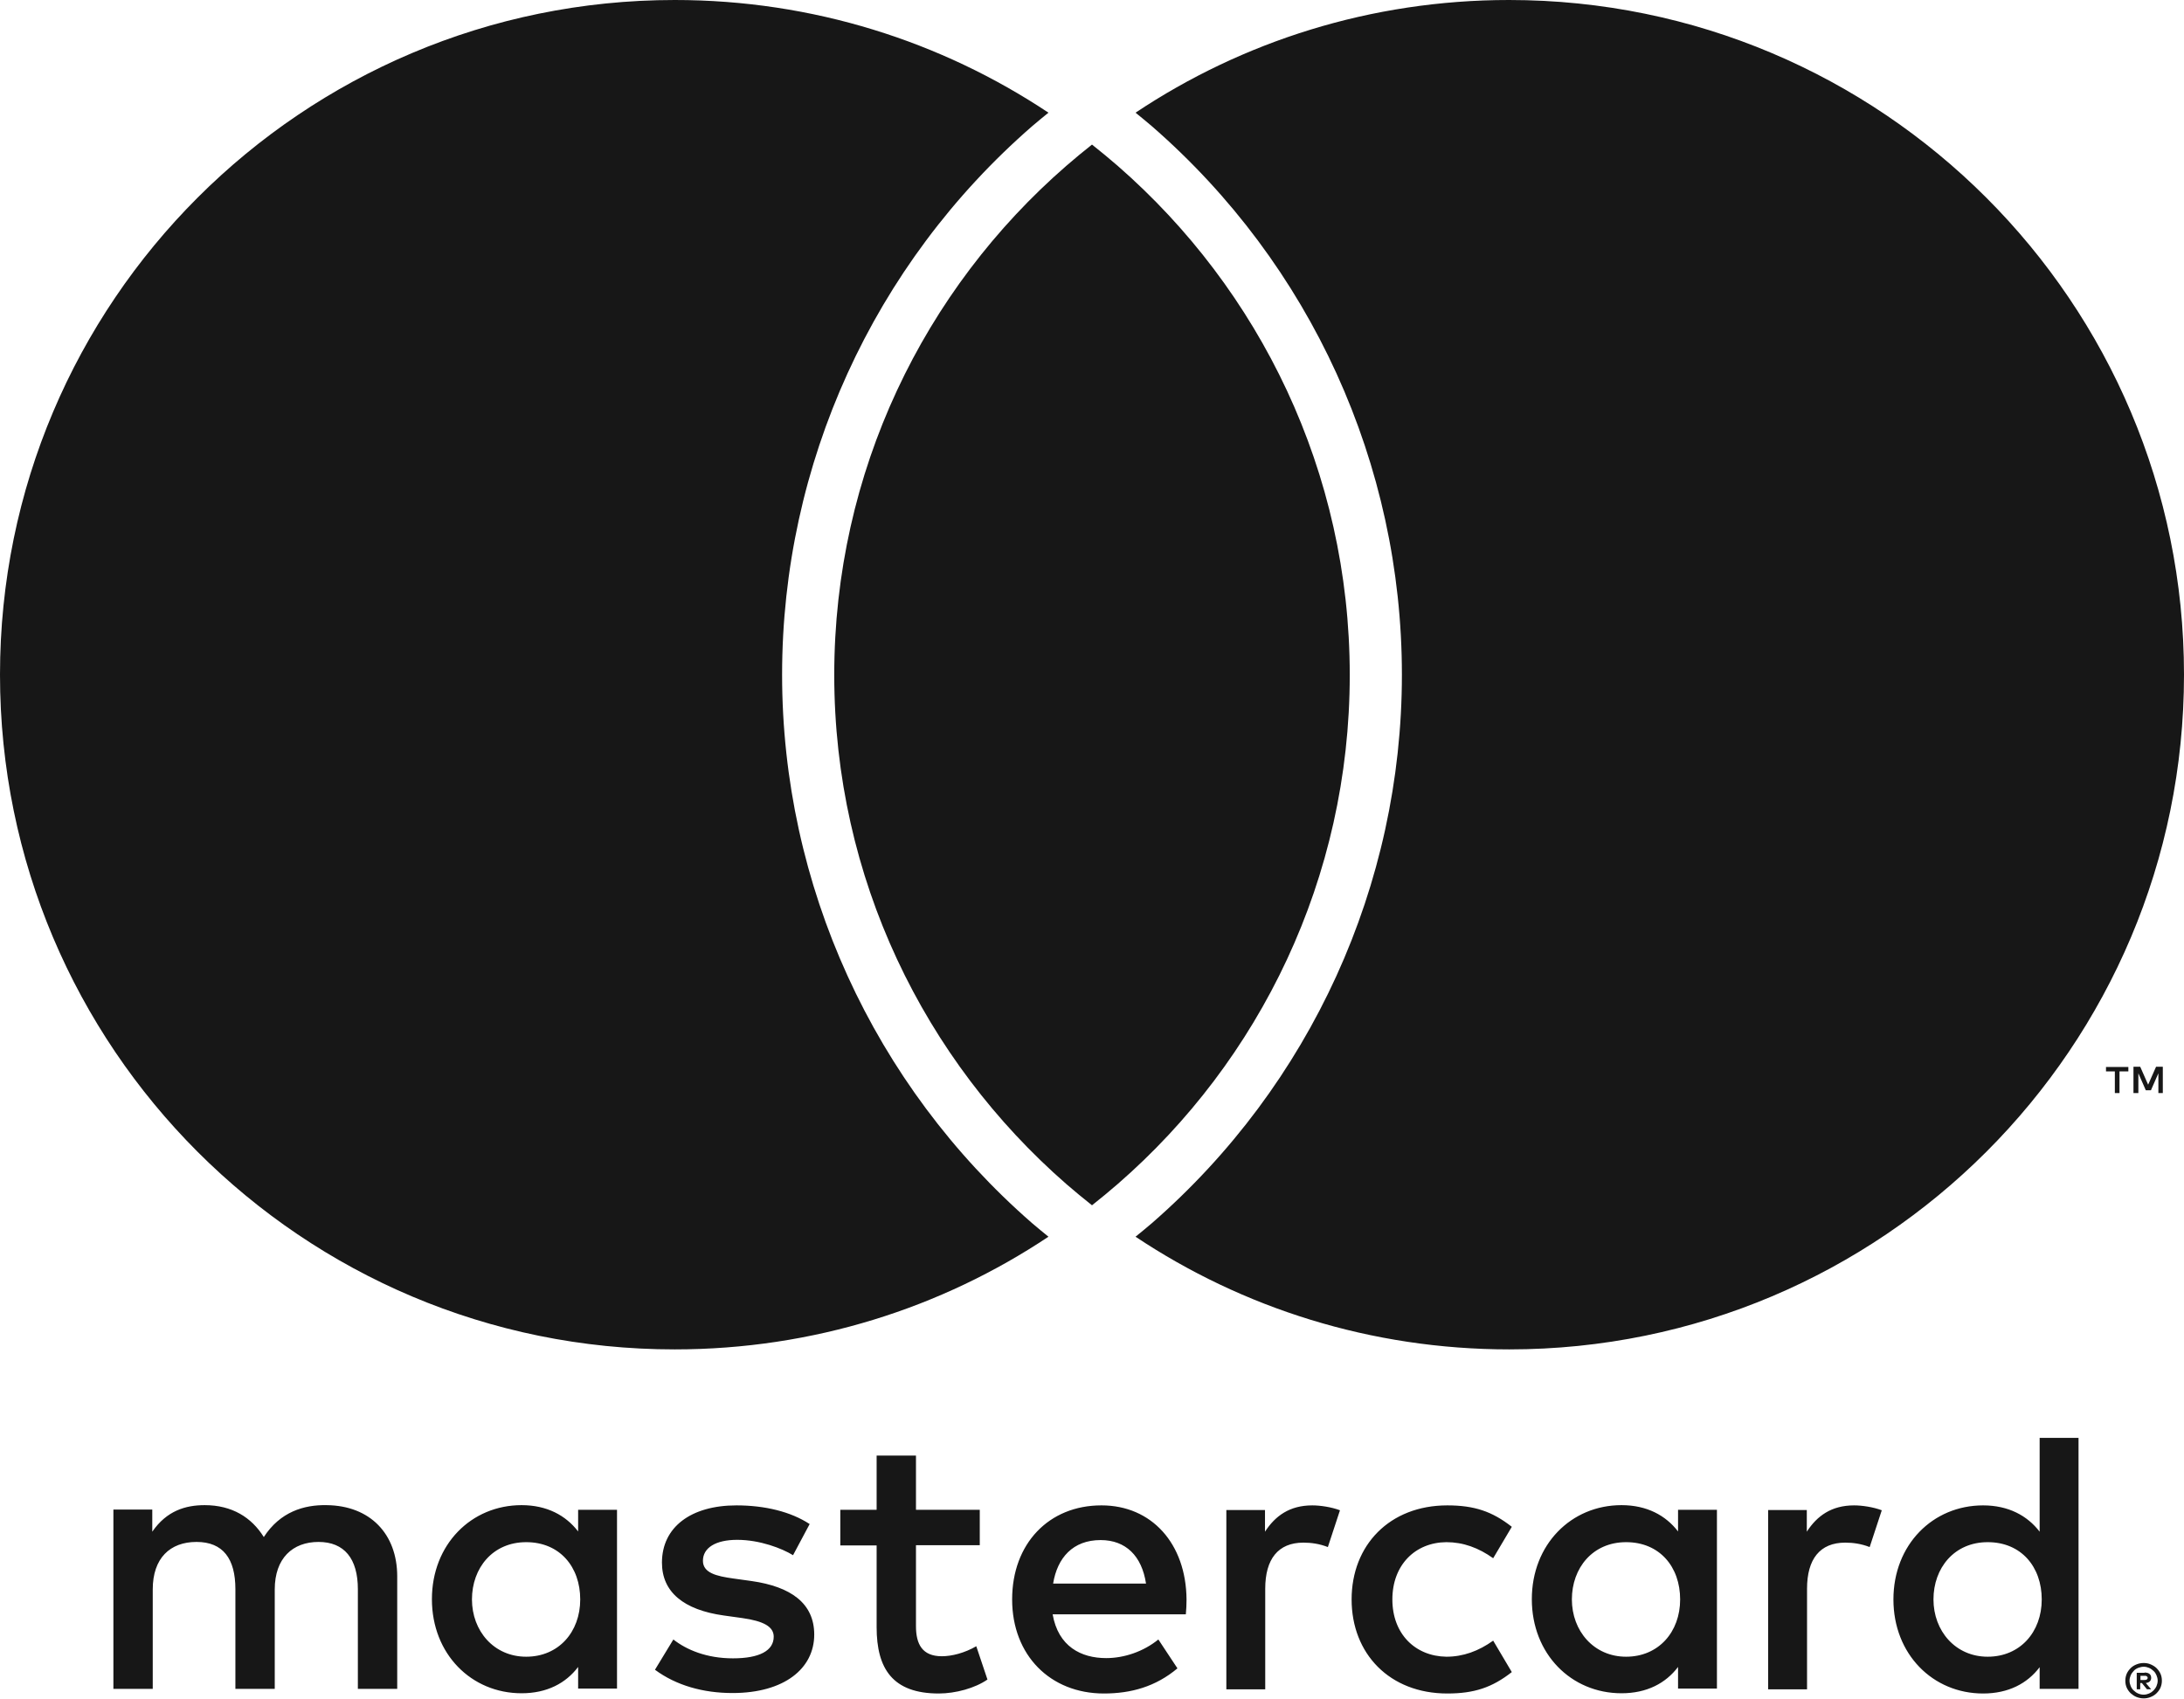 <?xml version="1.0" encoding="UTF-8"?><svg id="Layer_1" xmlns="http://www.w3.org/2000/svg" viewBox="0 0 93.8 72.96"><defs><style>.cls-1{fill:#171717;}</style></defs><path class="cls-1" d="M17.06,72.54v-4.83c0-1.82-1.16-3.04-3.03-3.06-.98-.02-2,.29-2.7,1.37-.53-.85-1.37-1.37-2.54-1.37-.82,0-1.63.24-2.25,1.14v-.95h-1.67v7.7h1.69v-4.27c0-1.34.74-2.04,1.88-2.04s1.67.72,1.67,2.03v4.28h1.69v-4.27c0-1.34.77-2.04,1.88-2.04s1.69.72,1.69,2.03v4.28h1.69ZM42.08,64.85h-2.74v-2.33h-1.69v2.33h-1.56v1.53h1.56v3.51c0,1.79.69,2.85,2.67,2.85.72,0,1.56-.23,2.09-.6l-.48-1.43c-.5.29-1.05.43-1.48.43-.84,0-1.11-.52-1.11-1.29v-3.48h2.74v-1.53ZM56.36,64.66c-.97,0-1.59.45-2.03,1.13v-.93h-1.66v7.7h1.67v-4.32c0-1.27.55-1.98,1.64-1.98.34,0,.69.05,1.05.19l.52-1.58c-.37-.14-.85-.21-1.19-.21h0ZM34.77,65.46c-.81-.53-1.92-.8-3.14-.8-1.95,0-3.2.93-3.2,2.46,0,1.26.93,2.03,2.66,2.27l.79.11c.92.13,1.35.37,1.35.8,0,.6-.61.93-1.75.93s-2-.37-2.56-.81l-.79,1.3c.92.68,2.08,1,3.33,1,2.22,0,3.51-1.05,3.51-2.51,0-1.35-1.01-2.06-2.69-2.3l-.79-.11c-.72-.1-1.3-.24-1.3-.76,0-.56.55-.9,1.47-.9.98,0,1.93.37,2.4.66l.72-1.35ZM79.63,64.66c-.97,0-1.59.45-2.03,1.13v-.93h-1.66v7.7h1.67v-4.32c0-1.27.55-1.98,1.64-1.98.34,0,.69.05,1.05.19l.52-1.58c-.37-.14-.85-.21-1.19-.21h0ZM58.05,68.7c0,2.33,1.63,4.04,4.11,4.04,1.16,0,1.93-.26,2.77-.92l-.8-1.35c-.63.45-1.29.69-2.01.69-1.34-.02-2.32-.98-2.32-2.46s.98-2.45,2.32-2.46c.72,0,1.38.24,2.01.69l.8-1.35c-.84-.66-1.61-.92-2.77-.92-2.48,0-4.11,1.71-4.11,4.04h0ZM73.74,68.7v-3.85h-1.67v.93c-.53-.69-1.34-1.13-2.43-1.13-2.16,0-3.85,1.69-3.85,4.04s1.69,4.04,3.85,4.04c1.09,0,1.9-.43,2.43-1.13v.93h1.67v-3.85ZM67.51,68.7c0-1.35.89-2.46,2.33-2.46s2.32,1.06,2.32,2.46-.93,2.46-2.32,2.46-2.33-1.11-2.33-2.46h0ZM47.3,64.66c-2.25,0-3.83,1.64-3.83,4.04s1.64,4.04,3.94,4.04c1.16,0,2.22-.29,3.16-1.08l-.82-1.24c-.64.52-1.47.8-2.24.8-1.08,0-2.06-.5-2.3-1.88h5.72c.02-.21.03-.42.03-.64-.02-2.4-1.5-4.04-3.65-4.04h0ZM47.27,66.15c1.08,0,1.77.68,1.95,1.87h-3.99c.18-1.11.85-1.87,2.04-1.87h0ZM89.27,68.7v-6.94h-1.67v4.03c-.53-.69-1.34-1.13-2.43-1.13-2.16,0-3.85,1.69-3.85,4.04s1.69,4.04,3.85,4.04c1.09,0,1.9-.43,2.43-1.13v.93h1.67v-3.85ZM83.04,68.7c0-1.35.89-2.46,2.33-2.46s2.32,1.06,2.32,2.46-.93,2.46-2.32,2.46-2.33-1.11-2.33-2.46h0ZM26.5,68.7v-3.85h-1.67v.93c-.53-.69-1.34-1.13-2.43-1.13-2.16,0-3.85,1.69-3.85,4.04s1.69,4.04,3.85,4.04c1.09,0,1.9-.43,2.43-1.13v.93h1.67v-3.85ZM20.27,68.7c0-1.35.89-2.46,2.33-2.46s2.32,1.06,2.32,2.46-.93,2.46-2.32,2.46-2.33-1.11-2.33-2.46ZM92.07,71.43c.11,0,.21.02.3.06.09.04.18.09.25.16.07.07.13.15.17.24s.06.19.06.3-.02.2-.06.3c-.04.09-.1.17-.17.24-.07.07-.15.12-.25.16-.09.04-.2.06-.3.06s-.21-.02-.31-.06c-.1-.04-.18-.1-.25-.16-.07-.07-.13-.15-.17-.24-.04-.09-.06-.19-.06-.3s.02-.2.06-.3c.04-.09.1-.17.17-.24.07-.07.15-.12.25-.16.1-.04.2-.06.31-.06ZM92.07,72.79c.08,0,.16-.02.23-.05.07-.03.13-.07.19-.13.05-.05.1-.12.13-.19.03-.07.05-.15.05-.23s-.02-.16-.05-.23c-.03-.07-.07-.14-.13-.19-.05-.05-.12-.1-.19-.13s-.15-.05-.23-.05-.16.02-.24.05c-.07.03-.14.07-.19.13-.05.05-.1.12-.13.19-.03.07-.05.15-.05.23s.02.16.05.23c.03.07.07.14.13.19.05.05.12.1.19.13.07.03.15.05.24.05ZM92.11,71.84c.09,0,.16.02.21.06.05.04.07.1.07.17,0,.06-.02.11-.06.15-.04.04-.1.06-.17.07l.23.27h-.18l-.22-.27h-.07v.27h-.15v-.71h.33ZM91.93,71.97v.19h.17s.07,0,.1-.02c.02-.02.04-.04.04-.07s-.01-.05-.04-.07c-.02-.02-.06-.02-.1-.02h-.17ZM91.03,46.95v-.93h.38v-.19h-.96v.19h.38v.93h.21ZM92.89,46.95v-1.13h-.29l-.34.77-.34-.77h-.29v1.13h.21v-.85l.32.73h.22l.32-.73v.85h.21ZM44.33,52.54c.23.2.47.39.7.58-4.59,3.06-10.11,4.84-16.05,4.84C12.98,57.97,0,44.99,0,28.98S12.98,0,28.98,0c5.93,0,11.45,1.78,16.05,4.84-.23.19-.47.38-.7.58-6.83,5.94-10.74,14.53-10.74,23.56s3.92,17.62,10.74,23.56ZM64.81,0C58.88,0,53.36,1.78,48.77,4.84c.23.19.47.38.7.58,6.83,5.94,10.74,14.53,10.74,23.56s-3.92,17.62-10.74,23.56c-.23.2-.47.39-.7.58,4.59,3.06,10.11,4.84,16.05,4.84,16.01,0,28.98-12.98,28.98-28.98S80.82,0,64.81,0ZM46.9,6.21c-.37.29-.74.6-1.1.91-6.11,5.31-9.97,13.14-9.97,21.87s3.87,16.55,9.97,21.87c.36.31.72.61,1.1.91.37-.29.74-.6,1.1-.91,6.11-5.31,9.97-13.14,9.97-21.87s-3.87-16.55-9.97-21.87c-.36-.31-.72-.61-1.1-.91"/></svg>